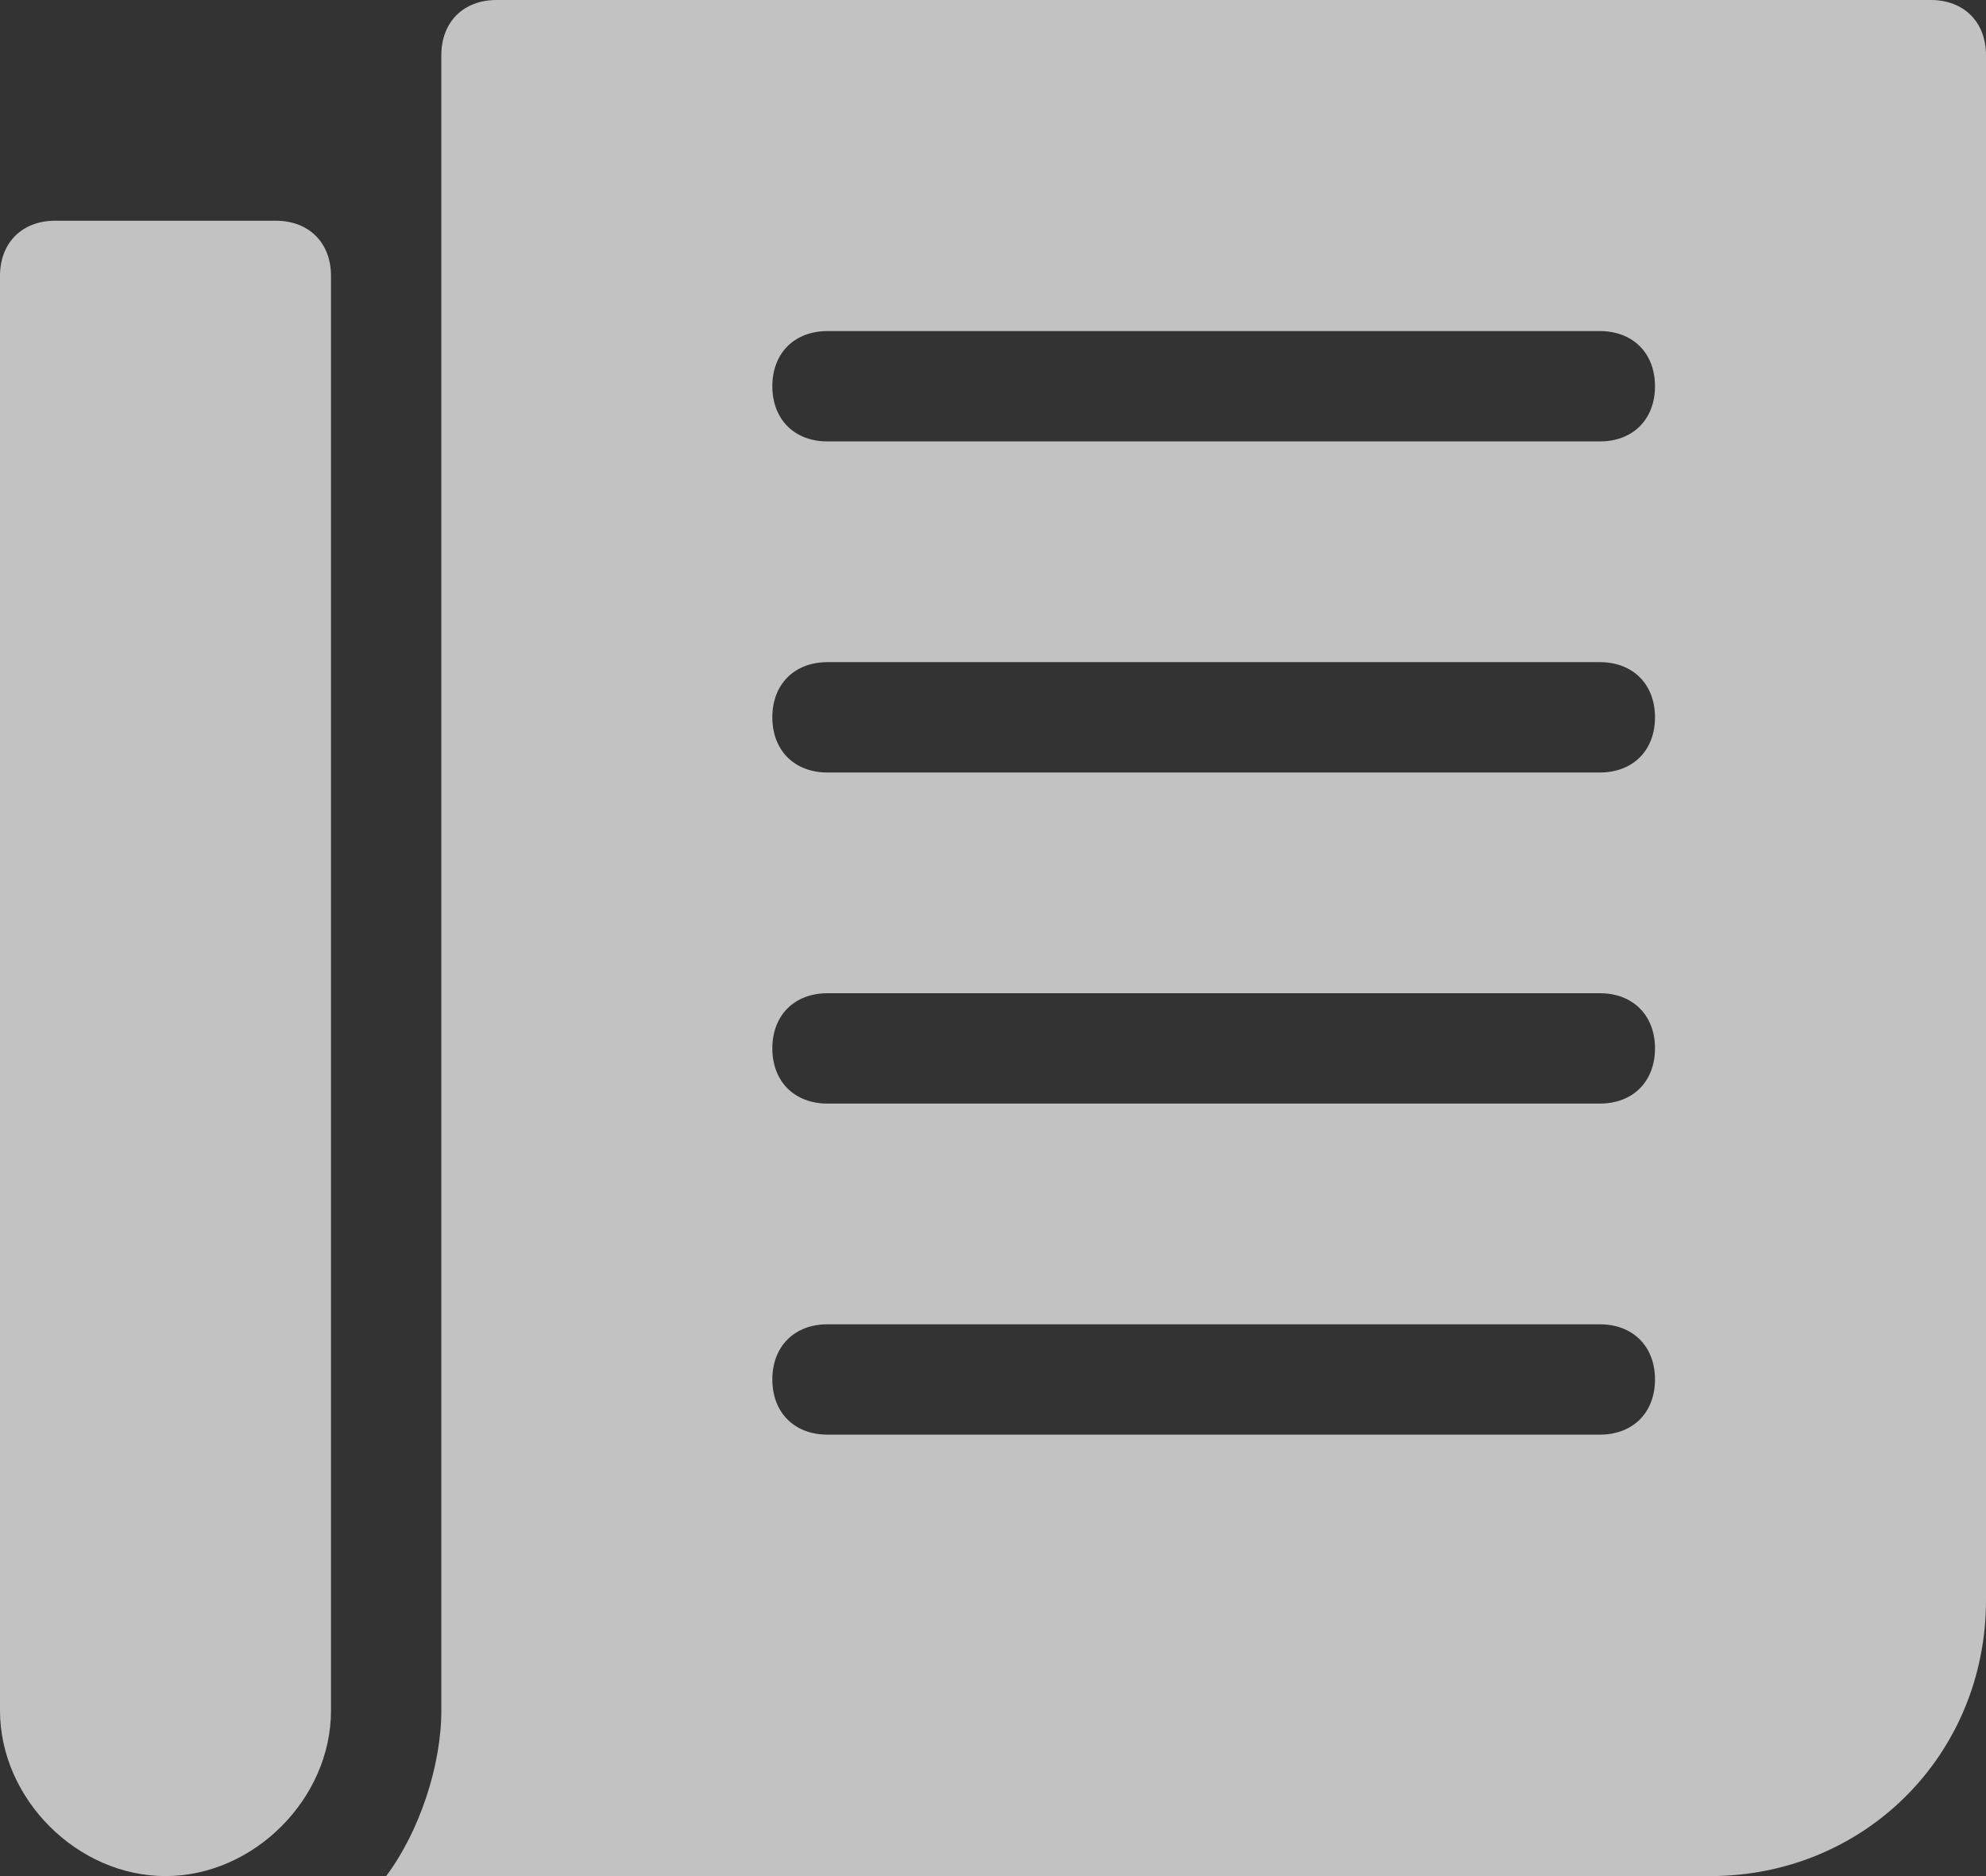 <?xml version="1.0" encoding="utf-8"?>
<!-- Generator: Adobe Illustrator 26.0.1, SVG Export Plug-In . SVG Version: 6.00 Build 0)  -->
<svg version="1.1" id="Слой_1" xmlns="http://www.w3.org/2000/svg" xmlns:xlink="http://www.w3.org/1999/xlink" x="0px" y="0px"
	 viewBox="0 0 18 17" style="enable-background:new 0 0 18 17;" xml:space="preserve">
<rect x="0" y="0" width="18" height="17" fill="#333333" stroke="none"/>
<style type="text/css">
	.st0{fill:#FFFFFF;fill-opacity:0.7;}
</style>
<path class="st0" d="M17.5,0h-13C4.2,0,4,0.2,4,0.5v15C4,16,3.8,16.6,3.5,17h12c1.4,0,2.5-1.1,2.5-2.5v-14C18,0.2,17.8,0,17.5,0
	L17.5,0z M14.5,13h-7C7.2,13,7,12.8,7,12.5C7,12.2,7.2,12,7.5,12h7c0.3,0,0.5,0.2,0.5,0.5C15,12.8,14.8,13,14.5,13z M14.5,10h-7
	C7.2,10,7,9.8,7,9.5C7,9.2,7.2,9,7.5,9h7C14.8,9,15,9.2,15,9.5C15,9.8,14.8,10,14.5,10z M14.5,7h-7C7.2,7,7,6.8,7,6.5
	C7,6.2,7.2,6,7.5,6h7C14.8,6,15,6.2,15,6.5C15,6.8,14.8,7,14.5,7z M14.5,4h-7C7.2,4,7,3.8,7,3.5C7,3.2,7.2,3,7.5,3h7
	C14.8,3,15,3.2,15,3.5C15,3.8,14.8,4,14.5,4z"/>
<path class="st0" d="M2.5,2h-2C0.2,2,0,2.2,0,2.5v13C0,16.3,0.7,17,1.5,17C2.3,17,3,16.3,3,15.5v-13C3,2.2,2.8,2,2.5,2z"/>
</svg>
